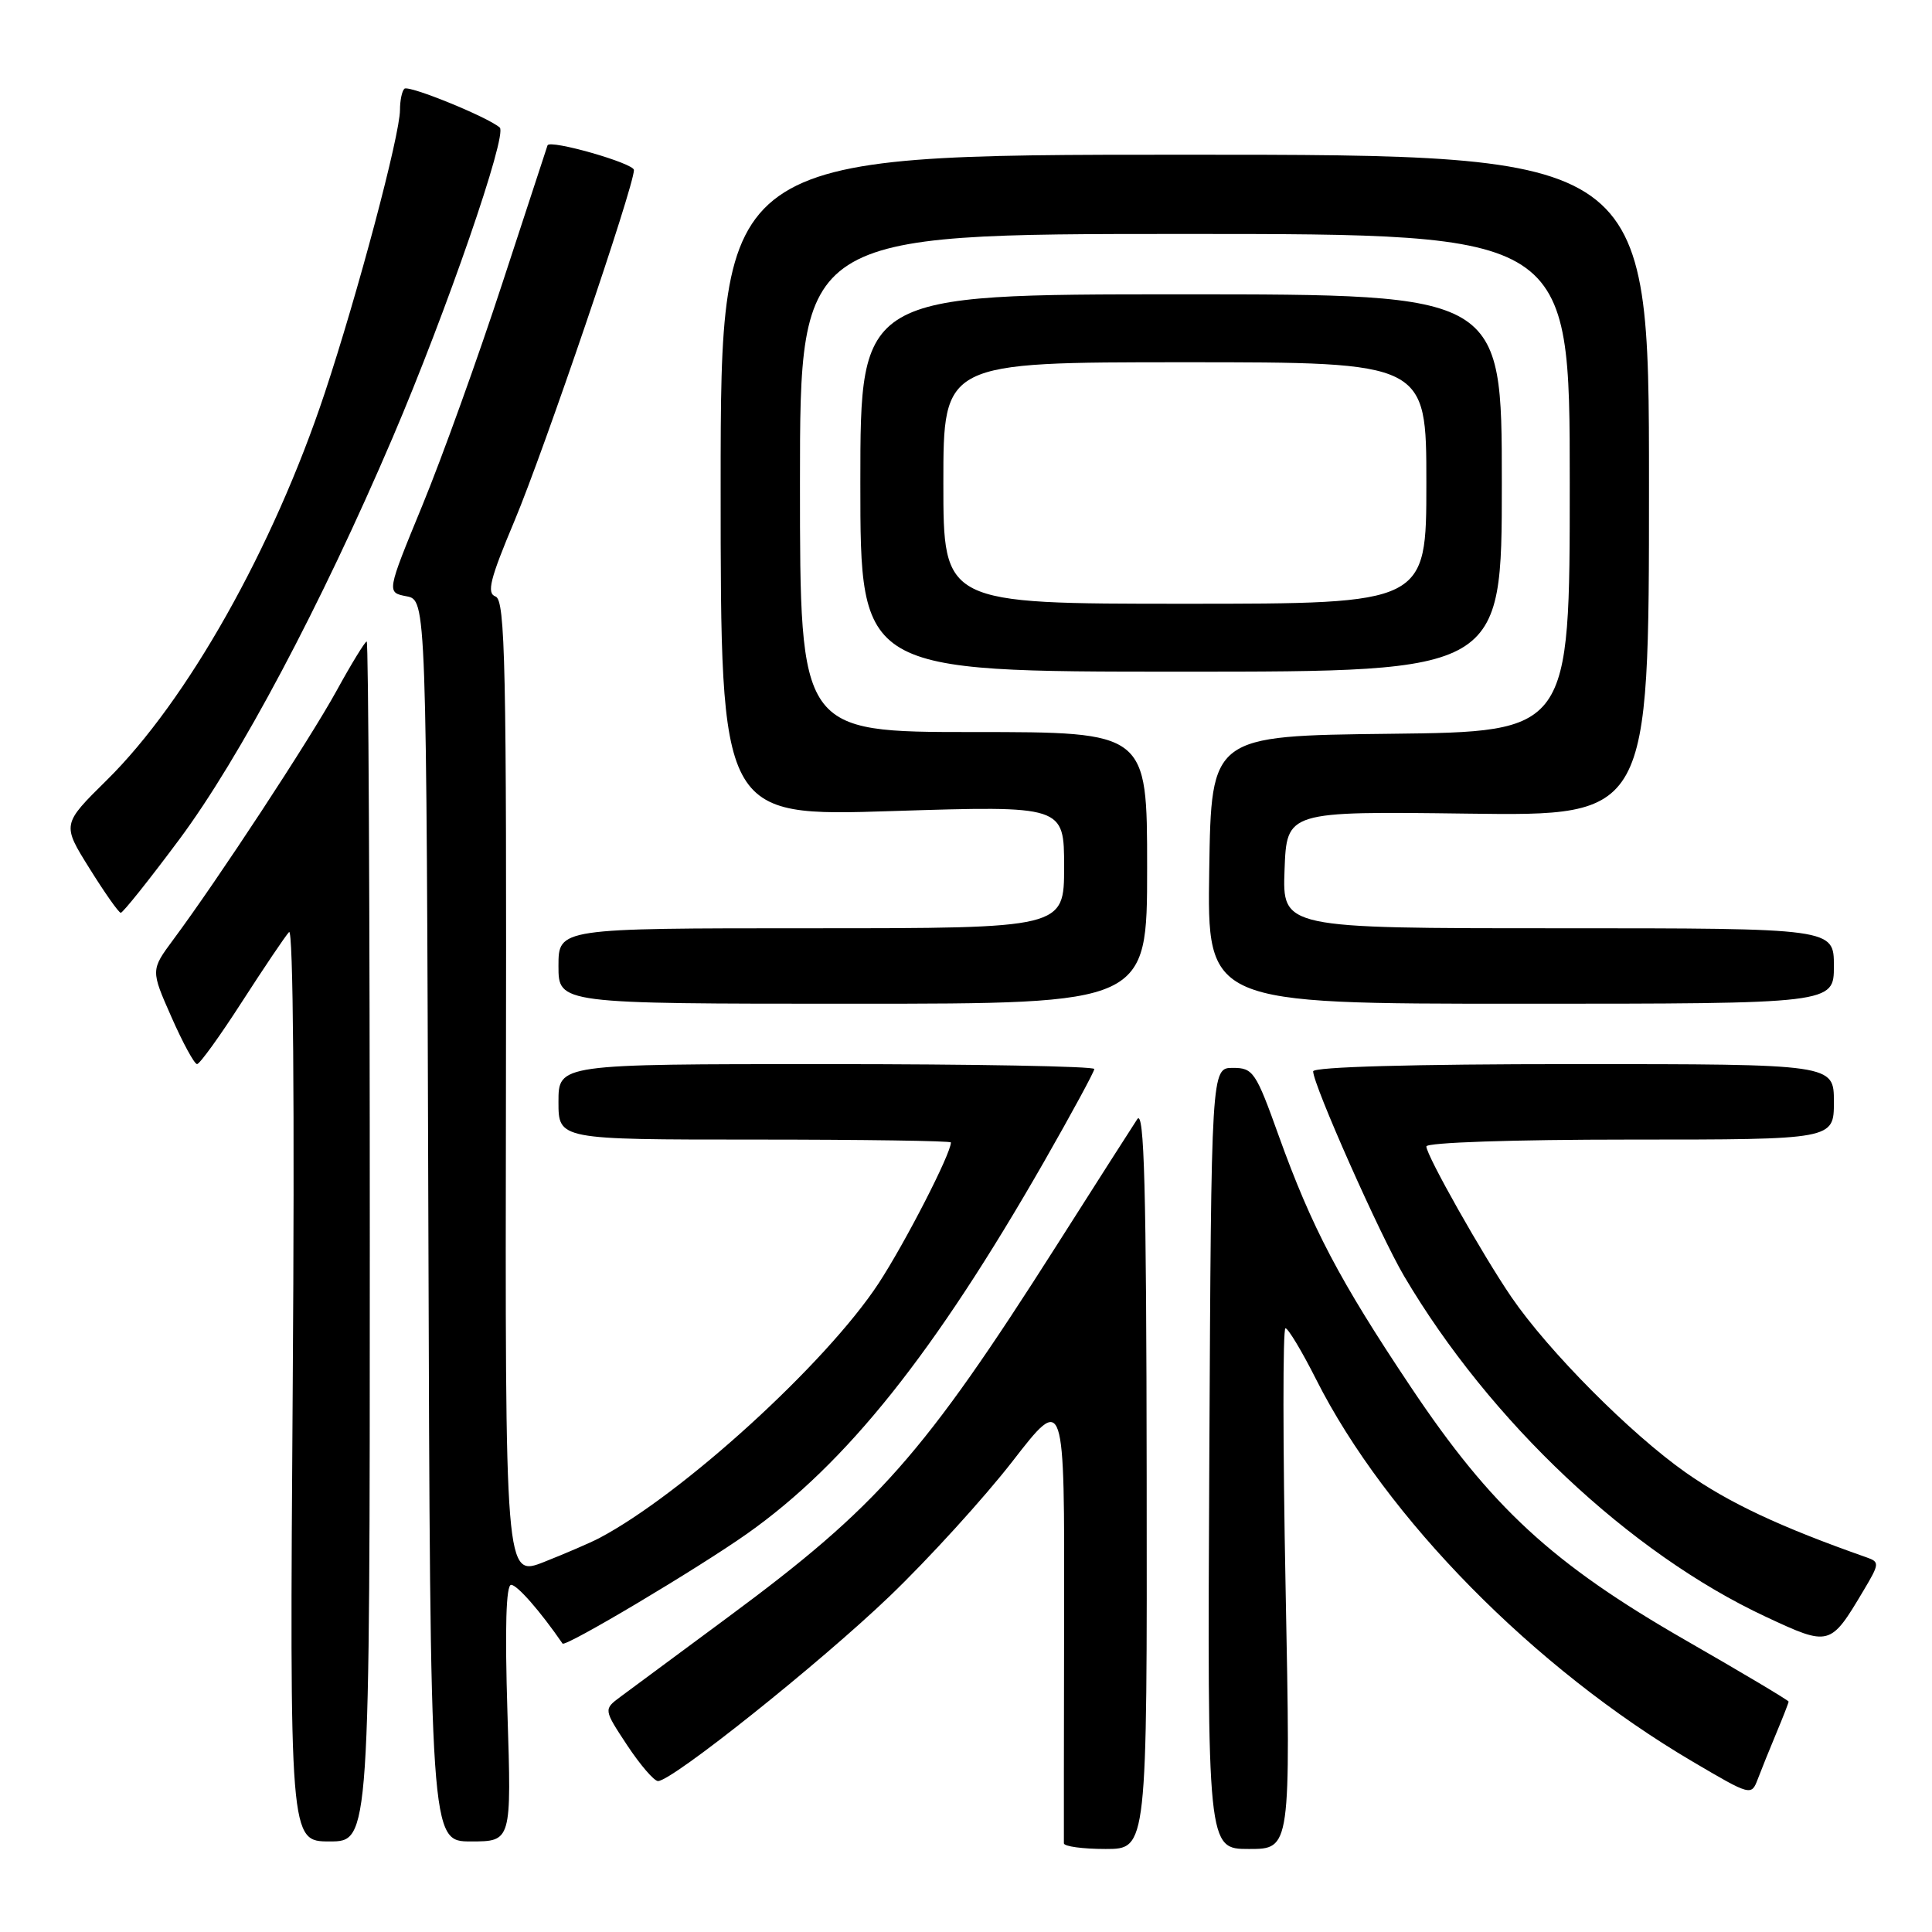 <?xml version="1.0" encoding="UTF-8" standalone="no"?>
<!DOCTYPE svg PUBLIC "-//W3C//DTD SVG 1.1//EN" "http://www.w3.org/Graphics/SVG/1.1/DTD/svg11.dtd" >
<svg xmlns="http://www.w3.org/2000/svg" xmlns:xlink="http://www.w3.org/1999/xlink" version="1.1" viewBox="0 0 256 256">
 <g >
 <path fill="currentColor"
d=" M 151.94 195.75 C 151.90 157.29 151.62 146.89 150.69 148.30 C 150.04 149.29 145.22 156.82 140.00 165.04 C 122.35 192.78 116.33 199.59 96.51 214.25 C 89.91 219.13 83.48 223.89 82.23 224.82 C 79.97 226.50 79.97 226.50 83.10 231.25 C 84.83 233.86 86.67 236.00 87.19 236.00 C 89.06 236.00 108.63 220.38 117.89 211.50 C 123.05 206.55 130.38 198.50 134.17 193.62 C 141.06 184.73 141.06 184.73 141.00 214.12 C 140.97 230.28 140.96 243.84 140.97 244.25 C 140.99 244.66 143.47 245.00 146.50 245.00 C 152.00 245.00 152.00 245.00 151.94 195.75 Z  M 170.35 210.50 C 169.98 191.53 169.97 176.00 170.33 176.00 C 170.68 176.00 172.51 179.04 174.38 182.75 C 183.64 201.12 203.29 221.07 224.28 233.42 C 231.99 237.96 232.06 237.98 232.91 235.75 C 233.38 234.51 234.49 231.76 235.38 229.63 C 236.27 227.50 237.00 225.63 237.00 225.47 C 237.00 225.31 230.86 221.65 223.35 217.34 C 205.70 207.20 197.60 199.74 186.93 183.77 C 177.47 169.63 173.81 162.65 169.44 150.50 C 166.40 142.02 166.05 141.50 163.36 141.50 C 160.50 141.50 160.50 141.50 160.24 193.25 C 159.98 245.00 159.98 245.00 165.50 245.00 C 171.02 245.00 171.02 245.00 170.35 210.50 Z  M 49.00 164.50 C 49.00 120.77 48.82 85.00 48.59 85.00 C 48.37 85.00 46.56 87.95 44.58 91.56 C 41.05 97.98 28.88 116.54 22.95 124.52 C 19.97 128.55 19.97 128.55 22.72 134.77 C 24.23 138.20 25.76 141.00 26.11 141.00 C 26.46 141.00 29.14 137.29 32.06 132.75 C 34.99 128.21 37.79 124.05 38.30 123.50 C 38.85 122.89 39.05 146.45 38.79 183.25 C 38.37 244.00 38.37 244.00 43.68 244.00 C 49.00 244.00 49.00 244.00 49.00 164.50 Z  M 67.24 227.00 C 66.89 215.68 67.05 210.00 67.73 210.00 C 68.53 210.00 71.61 213.52 74.54 217.78 C 74.89 218.30 92.42 207.86 99.00 203.22 C 112.16 193.92 123.80 179.33 138.36 153.90 C 142.01 147.51 145.00 142.00 145.00 141.65 C 145.00 141.29 129.03 141.00 109.50 141.00 C 74.00 141.00 74.00 141.00 74.00 146.00 C 74.00 151.00 74.00 151.00 100.00 151.00 C 114.30 151.00 126.00 151.17 126.00 151.38 C 126.00 152.88 119.94 164.67 116.42 170.05 C 109.46 180.65 90.45 197.98 79.40 203.81 C 78.24 204.42 74.96 205.83 72.11 206.96 C 66.93 209.00 66.93 209.00 67.04 144.29 C 67.13 88.07 66.95 79.51 65.66 79.04 C 64.46 78.60 64.92 76.75 68.18 69.00 C 72.10 59.66 84.00 24.71 84.00 22.53 C 84.00 21.63 72.86 18.45 72.55 19.26 C 72.50 19.39 69.81 27.59 66.58 37.48 C 63.35 47.37 58.57 60.64 55.96 66.98 C 51.22 78.50 51.22 78.50 53.86 79.01 C 56.50 79.52 56.50 79.52 56.76 161.76 C 57.01 244.00 57.01 244.00 62.39 244.00 C 67.78 244.00 67.78 244.00 67.24 227.00 Z  M 246.93 210.75 C 249.05 207.19 249.07 206.97 247.33 206.36 C 235.90 202.34 229.12 199.16 223.37 195.12 C 216.03 189.96 205.16 179.02 200.27 171.87 C 196.43 166.25 189.00 153.09 189.00 151.91 C 189.00 151.39 200.44 151.00 216.00 151.00 C 243.00 151.00 243.00 151.00 243.00 146.00 C 243.00 141.00 243.00 141.00 208.50 141.00 C 187.24 141.00 174.00 141.37 174.00 141.96 C 174.00 143.73 182.86 163.68 186.05 169.09 C 197.41 188.35 215.97 205.83 234.00 214.24 C 242.44 218.18 242.52 218.16 246.93 210.75 Z  M 152.00 115.00 C 152.00 97.00 152.00 97.00 129.00 97.00 C 106.00 97.00 106.00 97.00 106.00 64.00 C 106.00 31.00 106.00 31.00 157.00 31.00 C 208.00 31.00 208.00 31.00 208.00 63.98 C 208.00 96.96 208.00 96.96 184.25 97.23 C 160.50 97.50 160.50 97.50 160.23 115.25 C 159.95 133.00 159.95 133.00 201.48 133.00 C 243.00 133.00 243.00 133.00 243.00 128.00 C 243.00 123.00 243.00 123.00 206.46 123.00 C 169.92 123.00 169.92 123.00 170.21 115.25 C 170.50 107.50 170.50 107.50 194.50 107.81 C 218.50 108.13 218.50 108.13 218.50 64.31 C 218.50 20.50 218.50 20.50 157.00 20.50 C 95.50 20.50 95.50 20.50 95.49 64.35 C 95.49 108.20 95.49 108.20 118.24 107.47 C 141.00 106.75 141.00 106.75 141.00 114.87 C 141.00 123.00 141.00 123.00 107.50 123.00 C 74.00 123.00 74.00 123.00 74.00 128.00 C 74.00 133.00 74.00 133.00 113.00 133.00 C 152.00 133.00 152.00 133.00 152.00 115.00 Z  M 23.75 111.24 C 31.76 100.48 42.52 80.22 52.02 58.00 C 59.16 41.30 67.27 17.83 66.22 16.90 C 64.62 15.50 54.11 11.22 53.58 11.76 C 53.26 12.07 53.00 13.33 53.00 14.56 C 53.00 17.88 47.41 38.90 43.02 52.11 C 36.21 72.59 24.79 92.88 14.16 103.36 C 8.21 109.23 8.21 109.23 11.86 115.07 C 13.86 118.28 15.72 120.93 16.00 120.95 C 16.27 120.97 19.76 116.60 23.75 111.24 Z  M 199.00 64.00 C 199.00 39.00 199.00 39.00 156.50 39.00 C 114.00 39.00 114.00 39.00 114.00 64.00 C 114.00 89.00 114.00 89.00 156.50 89.00 C 199.00 89.00 199.00 89.00 199.00 64.00 Z  M 125.00 64.00 C 125.00 48.00 125.00 48.00 157.00 48.00 C 189.00 48.00 189.00 48.00 189.00 64.00 C 189.00 80.00 189.00 80.00 157.00 80.00 C 125.00 80.00 125.00 80.00 125.00 64.00 Z "/>
</g>
</svg>